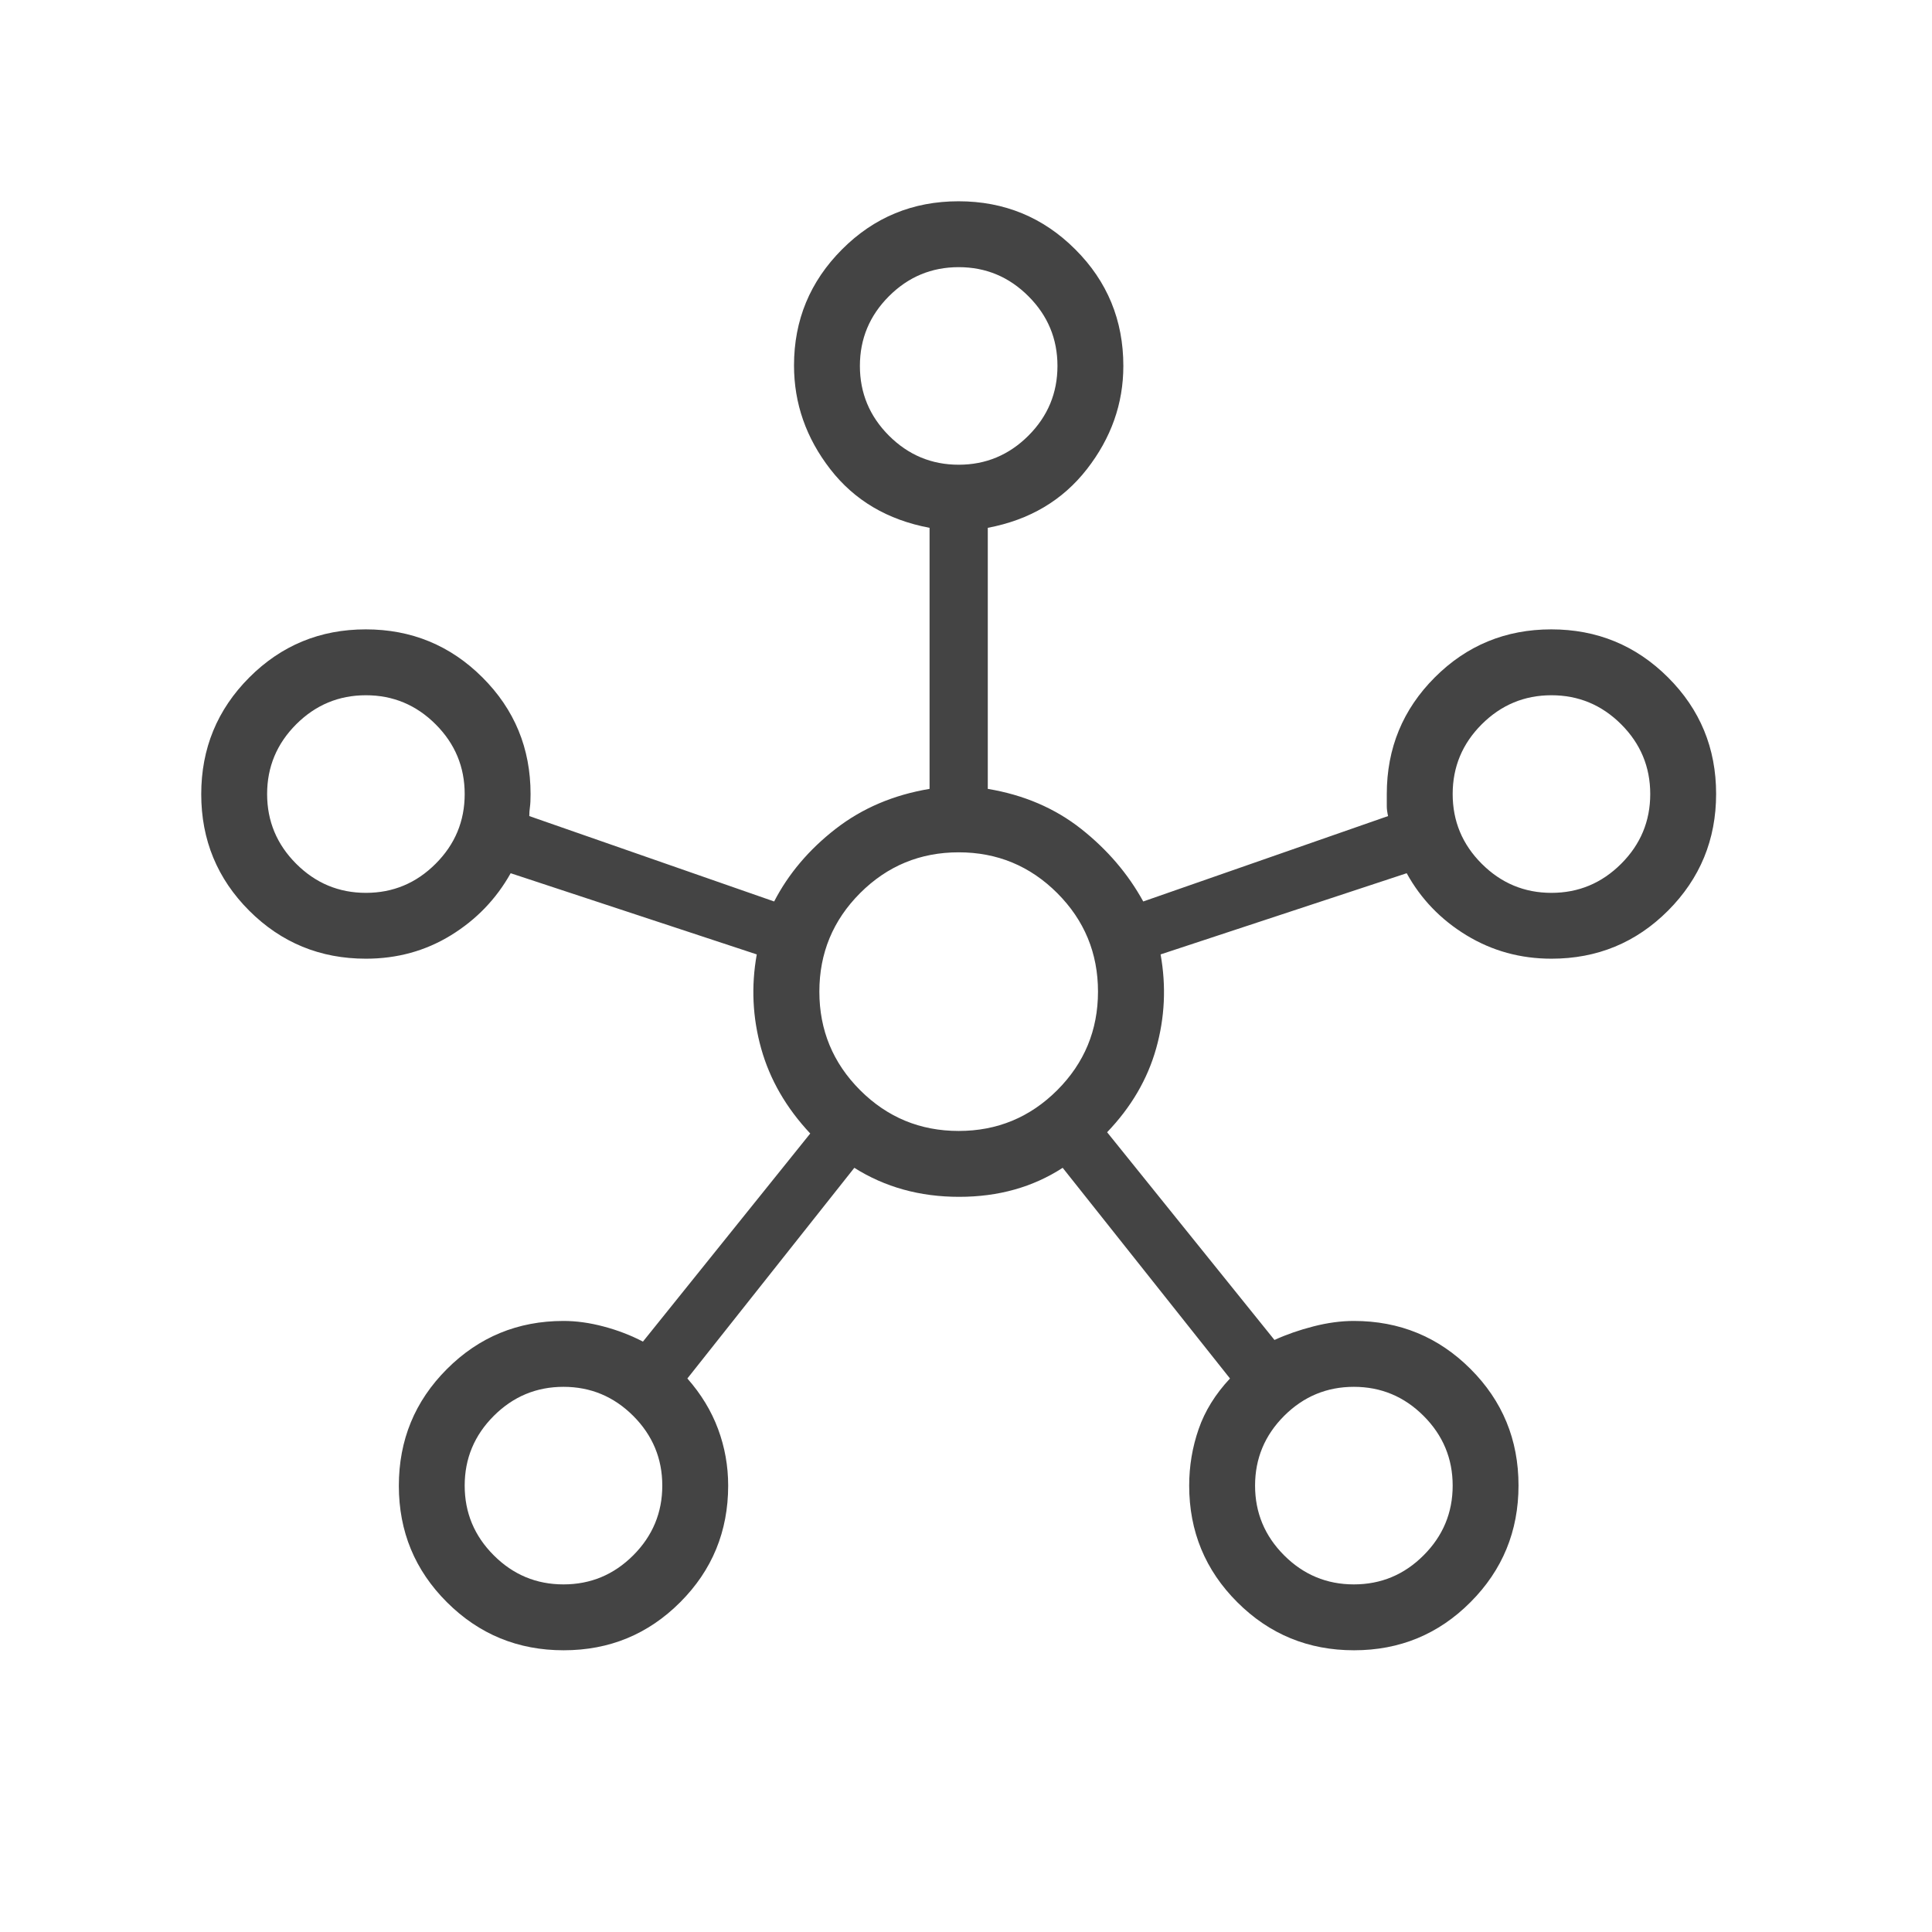 <svg xmlns="http://www.w3.org/2000/svg" width="50" height="50" viewBox="0 0 50 50" fill="none">
  <path d="M14.587 42.709C13.404 42.709 12.398 42.295 11.568 41.467C10.737 40.639 10.322 39.634 10.322 38.452C10.322 37.269 10.736 36.262 11.565 35.432C12.394 34.602 13.4 34.186 14.584 34.186C14.916 34.186 15.263 34.234 15.626 34.331C15.988 34.427 16.326 34.557 16.639 34.721L20.969 29.335C20.348 28.673 19.925 27.941 19.7 27.139C19.475 26.337 19.437 25.524 19.585 24.7L13.216 22.599C12.843 23.265 12.327 23.801 11.67 24.205C11.012 24.609 10.279 24.811 9.47 24.811C8.286 24.811 7.28 24.397 6.451 23.57C5.623 22.742 5.208 21.736 5.208 20.554C5.208 19.371 5.622 18.365 6.45 17.534C7.278 16.704 8.283 16.288 9.466 16.288C10.648 16.288 11.655 16.703 12.485 17.531C13.316 18.36 13.731 19.366 13.731 20.55C13.731 20.694 13.726 20.806 13.715 20.884C13.704 20.963 13.698 21.042 13.698 21.12L20.035 23.33C20.406 22.613 20.936 21.987 21.626 21.451C22.315 20.916 23.126 20.571 24.057 20.416V13.66C22.971 13.456 22.114 12.951 21.488 12.143C20.862 11.336 20.549 10.441 20.549 9.457C20.549 8.286 20.963 7.285 21.791 6.455C22.619 5.624 23.624 5.209 24.807 5.209C25.989 5.209 26.996 5.623 27.826 6.452C28.657 7.28 29.072 8.287 29.072 9.47C29.072 10.445 28.757 11.336 28.128 12.143C27.498 12.951 26.644 13.456 25.564 13.66V20.416C26.495 20.571 27.3 20.916 27.979 21.451C28.657 21.987 29.193 22.613 29.587 23.33L35.923 21.12C35.901 21.02 35.89 20.936 35.89 20.868V20.55C35.89 19.366 36.304 18.36 37.132 17.531C37.96 16.703 38.965 16.288 40.148 16.288C41.33 16.288 42.337 16.703 43.167 17.53C43.998 18.358 44.413 19.363 44.413 20.546C44.413 21.729 43.998 22.735 43.17 23.566C42.341 24.396 41.335 24.811 40.151 24.811C39.349 24.811 38.616 24.609 37.952 24.205C37.288 23.801 36.772 23.265 36.405 22.599L30.036 24.7C30.184 25.524 30.146 26.335 29.921 27.134C29.696 27.933 29.273 28.655 28.652 29.302L32.983 34.678C33.295 34.536 33.633 34.418 33.995 34.326C34.358 34.233 34.705 34.186 35.037 34.186C36.221 34.186 37.227 34.6 38.056 35.428C38.885 36.256 39.299 37.261 39.299 38.444C39.299 39.626 38.885 40.633 38.057 41.463C37.23 42.294 36.224 42.709 35.042 42.709C33.859 42.709 32.852 42.295 32.022 41.466C31.192 40.638 30.776 39.631 30.776 38.448C30.776 37.941 30.858 37.453 31.021 36.984C31.183 36.515 31.454 36.079 31.832 35.675L27.502 30.223C26.73 30.724 25.837 30.974 24.822 30.974C23.807 30.974 22.903 30.724 22.11 30.223L17.789 35.675C18.145 36.079 18.41 36.515 18.584 36.984C18.758 37.453 18.845 37.941 18.845 38.448C18.845 39.631 18.431 40.638 17.603 41.466C16.775 42.295 15.77 42.709 14.587 42.709ZM9.47 23.107C10.171 23.107 10.773 22.856 11.274 22.354C11.776 21.853 12.026 21.251 12.026 20.55C12.026 19.848 11.776 19.247 11.274 18.745C10.773 18.244 10.171 17.993 9.47 17.993C8.768 17.993 8.167 18.244 7.665 18.745C7.164 19.247 6.913 19.848 6.913 20.55C6.913 21.251 7.164 21.853 7.665 22.354C8.167 22.856 8.768 23.107 9.47 23.107ZM14.583 41.004C15.285 41.004 15.886 40.754 16.388 40.252C16.889 39.751 17.14 39.149 17.14 38.448C17.14 37.746 16.889 37.145 16.388 36.643C15.886 36.142 15.285 35.891 14.583 35.891C13.882 35.891 13.28 36.142 12.779 36.643C12.277 37.145 12.026 37.746 12.026 38.448C12.026 39.149 12.277 39.751 12.779 40.252C13.28 40.754 13.882 41.004 14.583 41.004ZM24.811 12.027C25.512 12.027 26.113 11.776 26.615 11.275C27.117 10.773 27.367 10.172 27.367 9.47C27.367 8.769 27.117 8.167 26.615 7.666C26.113 7.164 25.512 6.914 24.811 6.914C24.109 6.914 23.508 7.164 23.006 7.666C22.505 8.167 22.254 8.769 22.254 9.47C22.254 10.172 22.505 10.773 23.006 11.275C23.508 11.776 24.109 12.027 24.811 12.027ZM24.811 29.269C25.807 29.269 26.657 28.917 27.361 28.214C28.064 27.51 28.416 26.66 28.416 25.663C28.416 24.667 28.064 23.817 27.361 23.113C26.657 22.41 25.807 22.058 24.811 22.058C23.814 22.058 22.964 22.41 22.26 23.113C21.557 23.817 21.205 24.667 21.205 25.663C21.205 26.66 21.557 27.51 22.26 28.214C22.964 28.917 23.814 29.269 24.811 29.269ZM35.038 41.004C35.739 41.004 36.341 40.754 36.842 40.252C37.344 39.751 37.595 39.149 37.595 38.448C37.595 37.746 37.344 37.145 36.842 36.643C36.341 36.142 35.739 35.891 35.038 35.891C34.336 35.891 33.735 36.142 33.233 36.643C32.732 37.145 32.481 37.746 32.481 38.448C32.481 39.149 32.732 39.751 33.233 40.252C33.735 40.754 34.336 41.004 35.038 41.004ZM40.151 23.107C40.853 23.107 41.454 22.856 41.956 22.354C42.458 21.853 42.708 21.251 42.708 20.55C42.708 19.848 42.458 19.247 41.956 18.745C41.454 18.244 40.853 17.993 40.151 17.993C39.45 17.993 38.849 18.244 38.347 18.745C37.845 19.247 37.595 19.848 37.595 20.55C37.595 21.251 37.845 21.853 38.347 22.354C38.849 22.856 39.45 23.107 40.151 23.107Z" fill="#444444"/>
</svg>